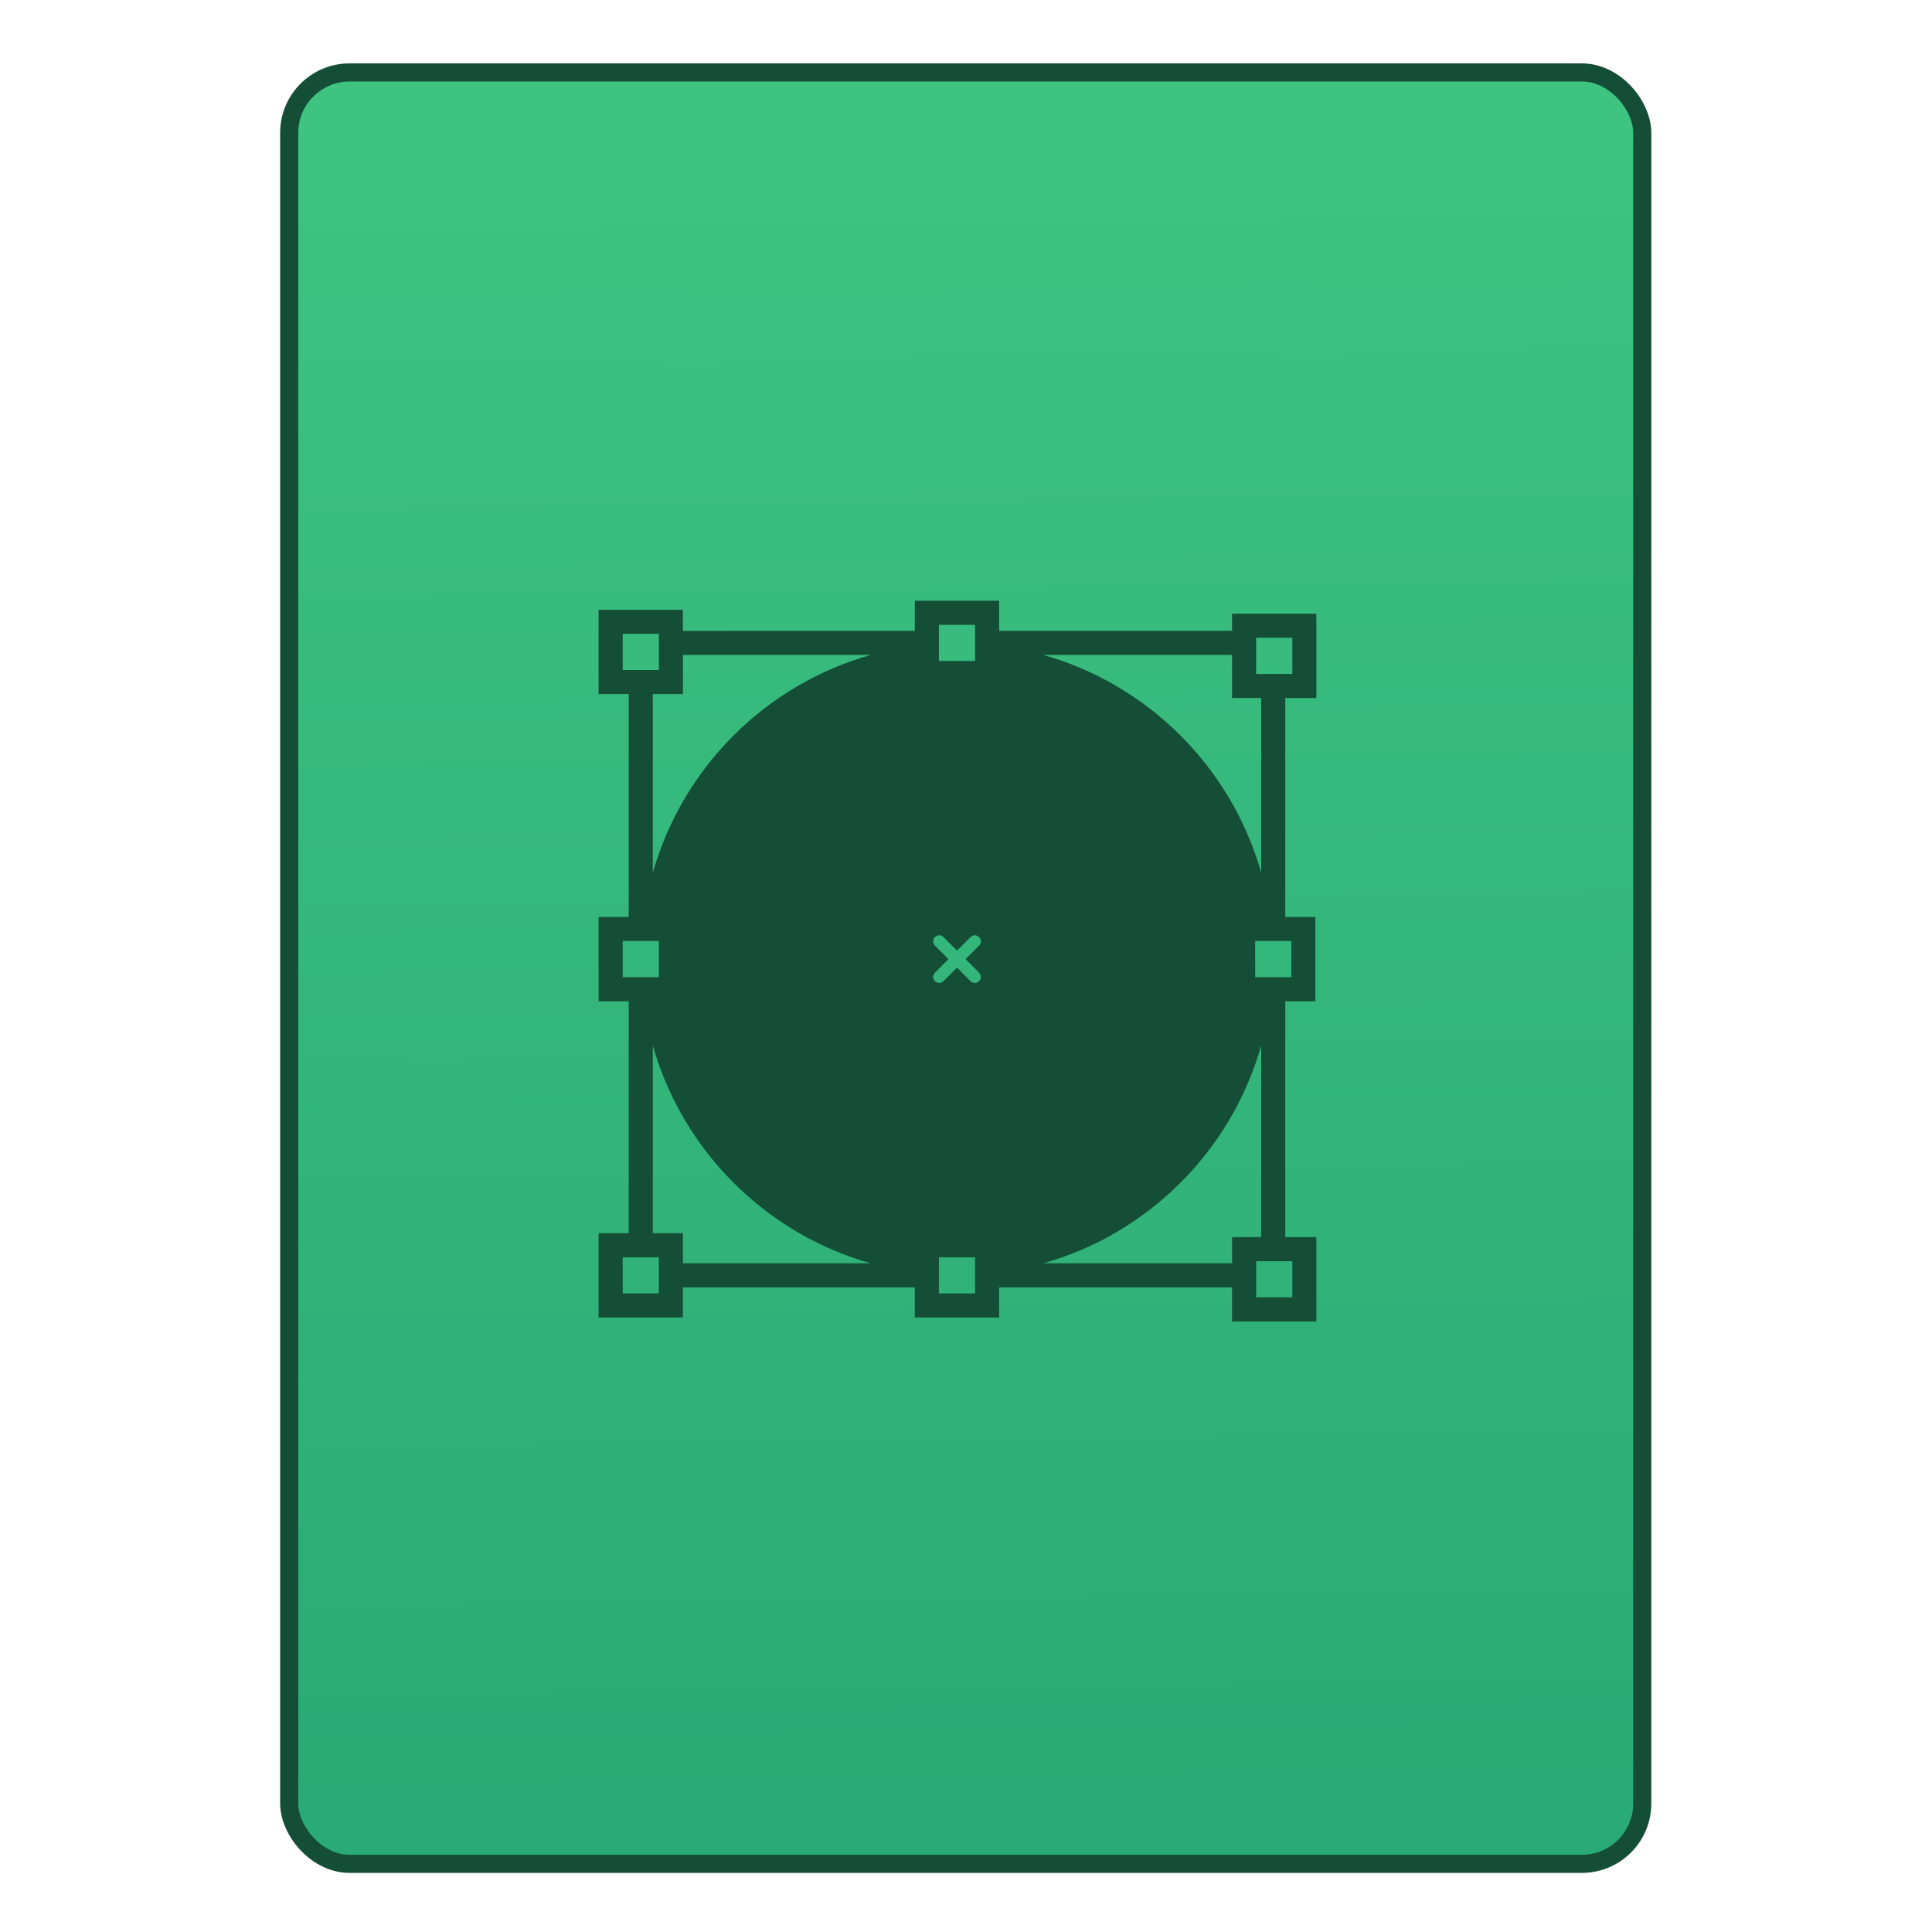 <svg xmlns="http://www.w3.org/2000/svg" viewBox="0 0 32 32"><defs><linearGradient id="0" x1="451.69" y1="556.79" x2="451.34" y2="528.79" gradientUnits="userSpaceOnUse"><stop stop-color="#2aaa76"/><stop offset="1" stop-color="#3ec380"/></linearGradient></defs><g transform="translate(-435.34-526.79)"><rect width="22.411" height="29.671" x="440.13" y="527.99" fill="url(#0)" fill-rule="evenodd" stroke="#144e36" stroke-linecap="round" stroke-width=".3" rx="1"/><path d="m44.41 355.41h120.03v15.589h43.647v-15.589h120.55v17.622h43.646v-43.646h-16.1v-122.06h15.588v-43.647h-15.588v-113.32h16.11v-43.647h-43.646v8.878h-120.55v-15.588h-43.647v15.588h-120.03v-10.912h-43.647v43.647h15.588v115.35h-15.588v43.647h15.588v120.03h-15.588v43.648h43.647v-15.589m-12.47 0v3.118h-18.706v-18.706h3.118 12.471 3.118v3.118 12.47m144.97-339.82v-3.118h18.706v3.118 6.521 5.949 3.117h-18.706v-3.117-5.949-6.521m18.706 339.82v3.118h-18.706v-3.118-6.521-5.948-3.118h18.706v3.118 5.948 6.521m2.077-162.9c1.212 1.218 1.212 3.19 0 4.408-.615.608-1.406.913-2.21.913-.792 0-1.593-.305-2.205-.913l-7.01-7.01-7.01 7.01c-.612.608-1.409.913-2.207.913-.798 0-1.595-.305-2.208-.913-1.214-1.218-1.214-3.19 0-4.408l7.01-7.01-7.01-7.01c-1.214-1.214-1.214-3.194 0-4.409 1.215-1.215 3.194-1.215 4.409 0l7.02 7.01 7.01-7.01c1.218-1.215 3.191-1.215 4.409 0 1.218 1.215 1.218 3.194 0 4.409l-7.01 7.01 7.02 7.01m162.12 168.05h-18.705v-5.151-12.47-1.084h2.6 12.471 3.635v18.705zm-31.18-31.18v13.555h-97.65c54.43-15.431 97.29-58.3 112.72-112.73v99.17h-15.07m30.658-134.53h-3.117-6.521-5.949-3.117v-18.706h3.117 5.949 6.521 3.117v18.706m-18.19-175.67h15.07 3.635v18.706h-3.635-12.471-2.6v-9.828-8.878zm-12.471 8.878v22.298h15.07v90.43c-15.43-54.43-58.3-97.3-112.72-112.73h97.65zm-315.4-10.913h3.118 15.588v10.912 7.794h-3.118-12.471-3.118v-18.706zm31.18 31.18v-20.264h97.13c-54.43 15.432-97.29 58.29-112.72 112.72v-92.46h15.588m-31.18 127.82h3.118 6.521 5.949 3.118v18.706h-3.118-5.949-6.521-3.118v-18.706m15.588 54.07c15.433 54.43 58.29 97.3 112.72 112.73h-97.14v-15.589h-15.588v-97.14" transform="matrix(.032 0 0 .032 445.23 536.74)" fill="#144e36"/></g></svg>